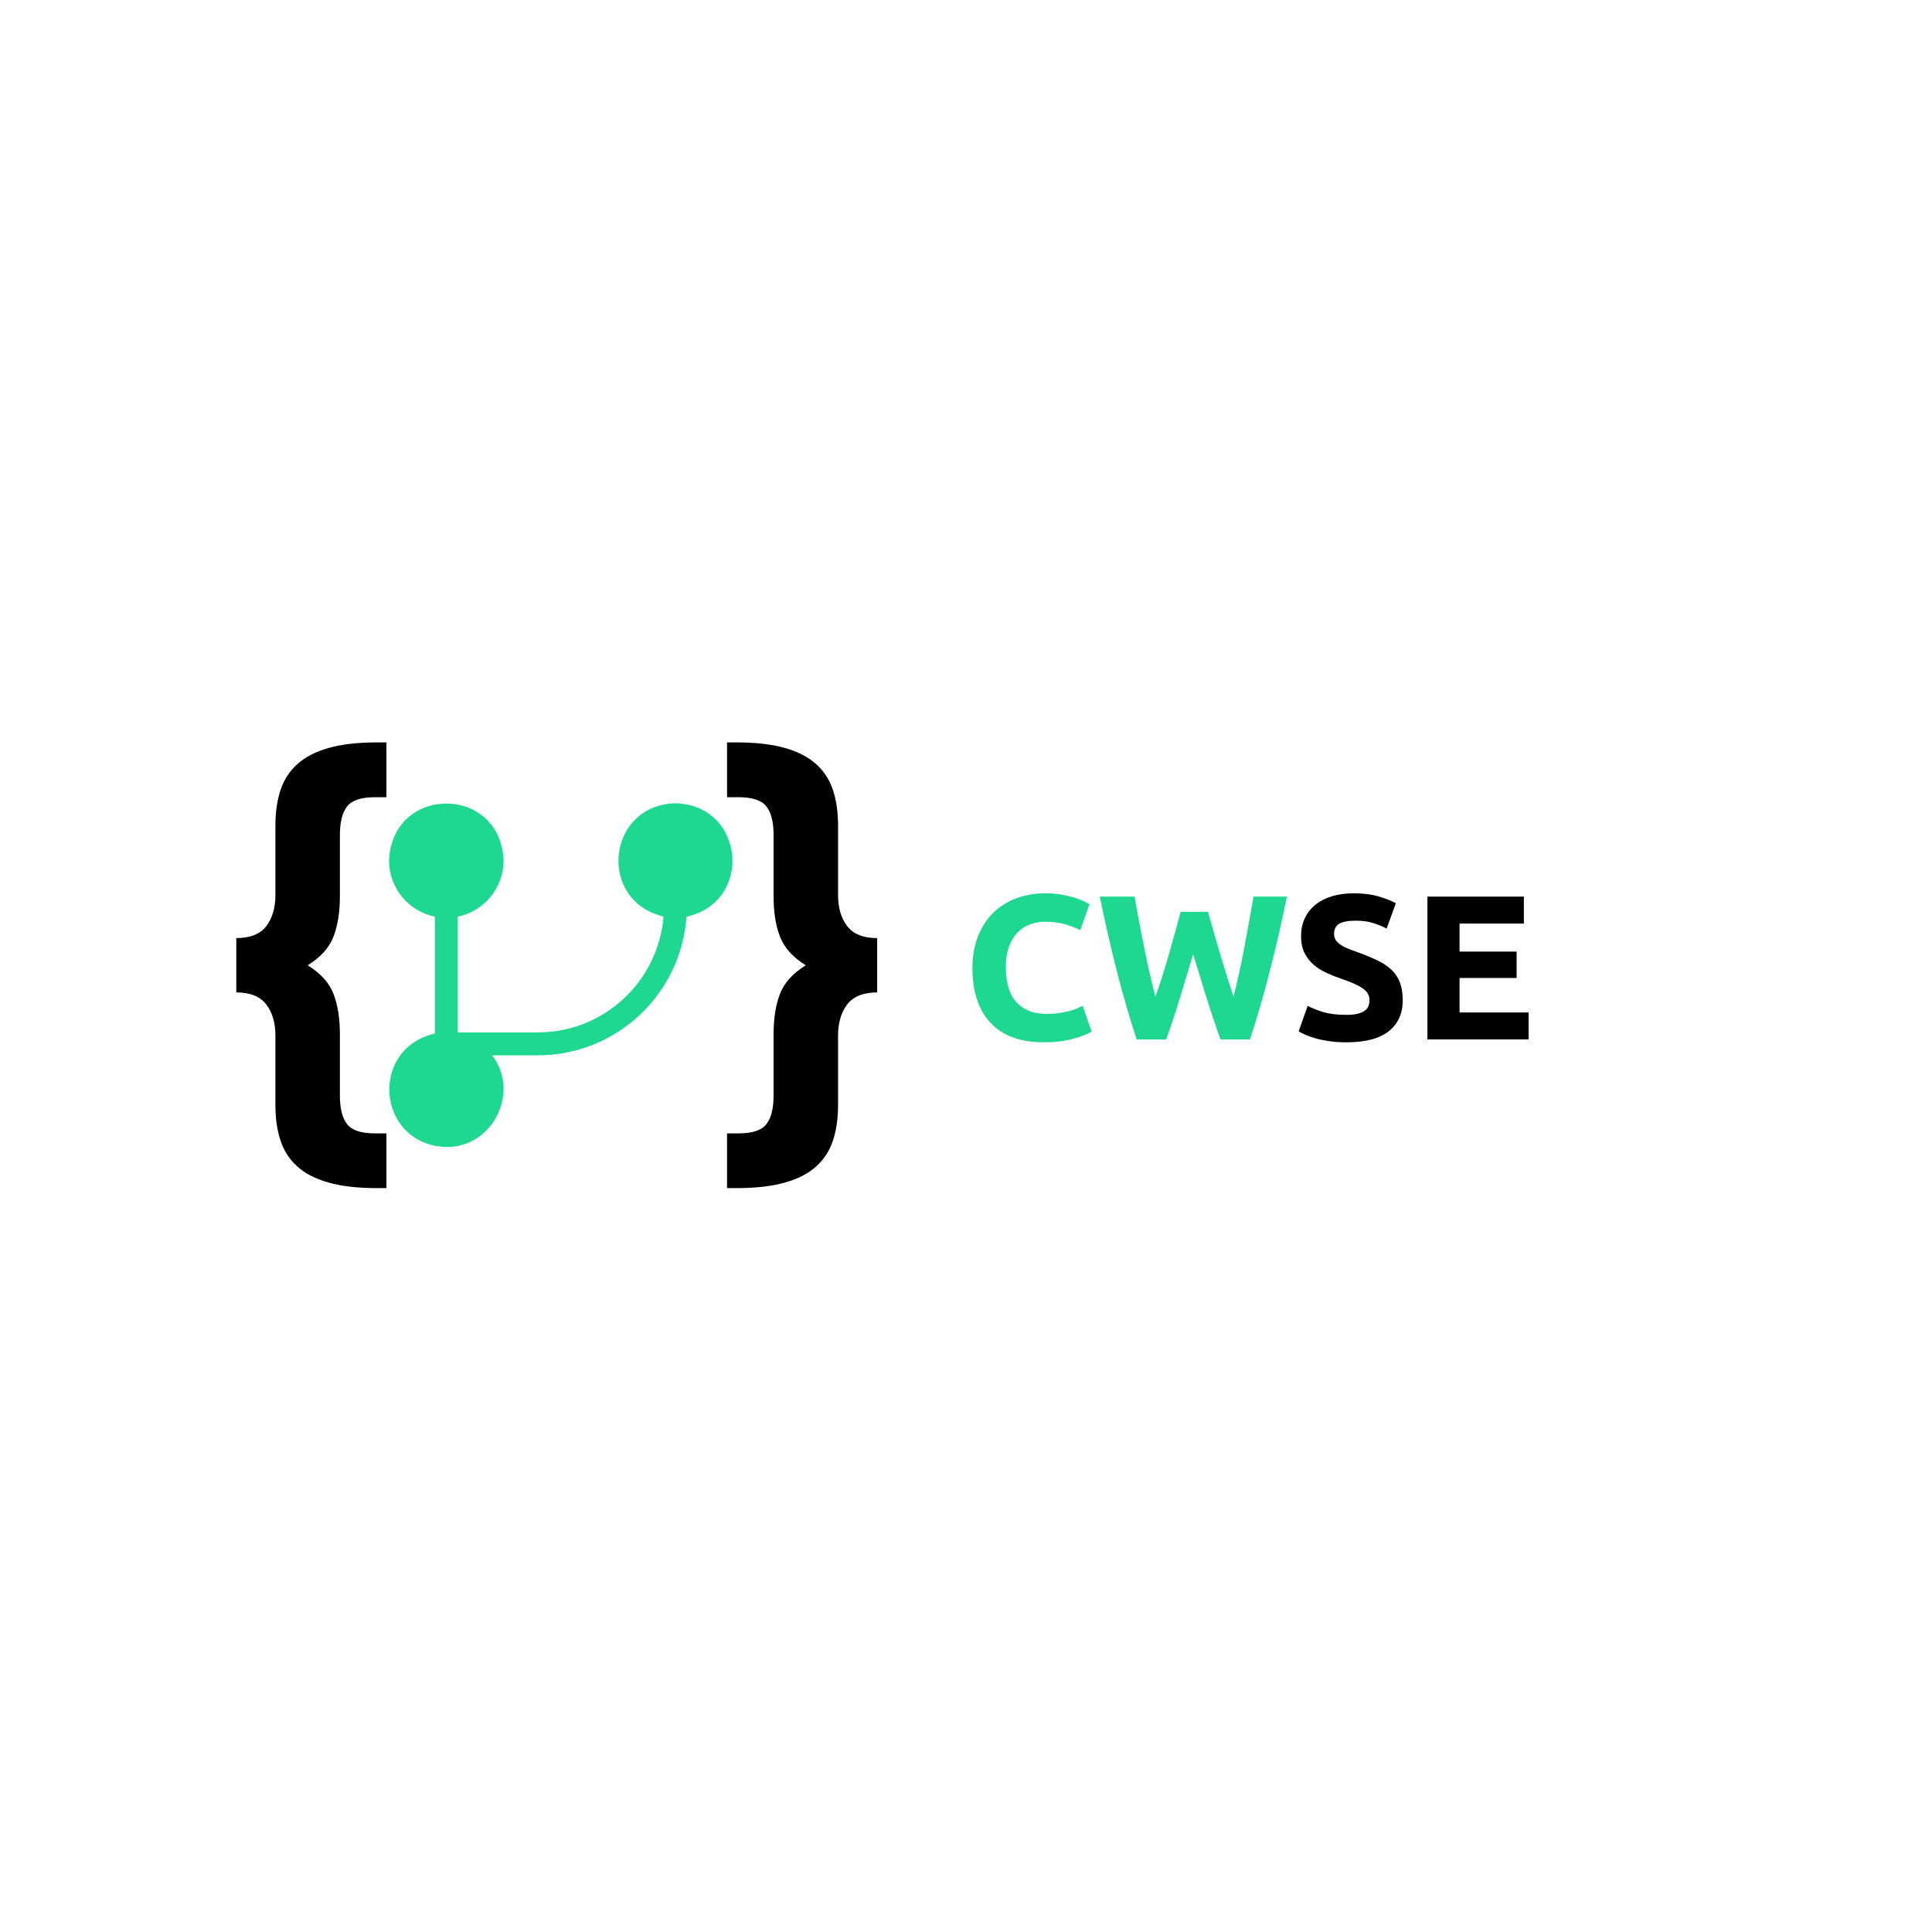 <svg xmlns="http://www.w3.org/2000/svg" xmlns:xlink="http://www.w3.org/1999/xlink" width="500" zoomAndPan="magnify" viewBox="0 0 375 375" height="500" preserveAspectRatio="xMidYMid meet" version="1.0"><defs><g/><clipPath id="3f7cae56a8"><path d="M 75 155 L 143 155 L 143 222.738 L 75 222.738 Z M 75 155 " clip-rule="nonzero"/></clipPath></defs><g fill="#000000" fill-opacity="1"><g transform="translate(42.74, 214.083)"><g><path d="M 3.125 -32 C 5.812 -32 7.75 -32.77 8.938 -34.312 C 10.125 -35.863 10.719 -37.891 10.719 -40.391 L 10.719 -53.891 C 10.719 -56.453 11.047 -58.727 11.703 -60.719 C 12.359 -62.719 13.445 -64.398 14.969 -65.766 C 16.488 -67.141 18.516 -68.188 21.047 -68.906 C 23.578 -69.625 26.723 -69.984 30.484 -69.984 L 32.266 -69.984 L 32.266 -59.344 L 30.031 -59.344 C 27.352 -59.344 25.551 -58.742 24.625 -57.547 C 23.695 -56.359 23.234 -54.516 23.234 -52.016 L 23.234 -40.125 C 23.234 -37.031 22.816 -34.41 21.984 -32.266 C 21.148 -30.117 19.484 -28.27 16.984 -26.719 C 19.484 -25.176 21.148 -23.332 21.984 -21.188 C 22.816 -19.039 23.234 -16.414 23.234 -13.312 L 23.234 -1.438 C 23.234 1.07 23.695 2.922 24.625 4.109 C 25.551 5.305 27.352 5.906 30.031 5.906 L 32.266 5.906 L 32.266 16.531 L 30.484 16.531 C 26.723 16.531 23.578 16.172 21.047 15.453 C 18.516 14.742 16.488 13.703 14.969 12.328 C 13.445 10.961 12.359 9.281 11.703 7.281 C 11.047 5.289 10.719 3.016 10.719 0.453 L 10.719 -13.047 C 10.719 -15.547 10.125 -17.57 8.938 -19.125 C 7.75 -20.676 5.812 -21.453 3.125 -21.453 Z M 3.125 -32 "/></g></g></g><g fill="#000000" fill-opacity="1"><g transform="translate(75.892, 214.083)"><g/></g></g><g fill="#000000" fill-opacity="1"><g transform="translate(97.34, 214.083)"><g/></g></g><g fill="#000000" fill-opacity="1"><g transform="translate(118.789, 214.083)"><g/></g></g><g fill="#000000" fill-opacity="1"><g transform="translate(140.228, 214.083)"><g><path d="M 30.031 -21.453 C 27.352 -21.453 25.414 -20.676 24.219 -19.125 C 23.031 -17.57 22.438 -15.547 22.438 -13.047 L 22.438 0.453 C 22.438 3.016 22.109 5.289 21.453 7.281 C 20.797 9.281 19.707 10.961 18.188 12.328 C 16.664 13.703 14.641 14.742 12.109 15.453 C 9.578 16.172 6.438 16.531 2.688 16.531 L 0.891 16.531 L 0.891 5.906 L 3.125 5.906 C 5.812 5.906 7.613 5.305 8.531 4.109 C 9.457 2.922 9.922 1.07 9.922 -1.438 L 9.922 -13.312 C 9.922 -16.414 10.336 -19.039 11.172 -21.188 C 12.004 -23.332 13.672 -25.176 16.172 -26.719 C 13.672 -28.27 12.004 -30.117 11.172 -32.266 C 10.336 -34.41 9.922 -37.031 9.922 -40.125 L 9.922 -52.016 C 9.922 -54.516 9.457 -56.359 8.531 -57.547 C 7.613 -58.742 5.812 -59.344 3.125 -59.344 L 0.891 -59.344 L 0.891 -69.984 L 2.688 -69.984 C 6.438 -69.984 9.578 -69.625 12.109 -68.906 C 14.641 -68.188 16.664 -67.141 18.188 -65.766 C 19.707 -64.398 20.797 -62.719 21.453 -60.719 C 22.109 -58.727 22.438 -56.453 22.438 -53.891 L 22.438 -40.391 C 22.438 -37.891 23.031 -35.863 24.219 -34.312 C 25.414 -32.77 27.352 -32 30.031 -32 Z M 30.031 -21.453 "/></g></g></g><g clip-path="url(#3f7cae56a8)"><path fill="#1ed891" d="M 131.102 155.906 C 117.727 156.285 115.902 174.832 128.789 177.902 C 127.777 190.469 117.238 200.387 104.418 200.387 L 88.852 200.387 L 88.852 177.926 C 93.922 176.891 97.746 172.398 97.746 167.027 C 97.133 152.273 76.121 152.281 75.508 167.027 C 75.508 172.398 79.336 176.891 84.402 177.926 L 84.402 200.609 C 71.441 203.602 73.207 222.25 86.629 222.629 C 95.668 222.762 101.039 211.898 95.5 204.836 L 104.418 204.836 C 119.684 204.836 132.211 192.938 133.246 177.938 C 146.289 175.023 144.566 156.285 131.102 155.906 Z M 131.102 155.906 " fill-opacity="1" fill-rule="nonzero"/></g><g fill="#1ed891" fill-opacity="1"><g transform="translate(186.75, 201.75)"><g><path d="M 15.844 0.562 C 11.332 0.562 7.895 -0.688 5.531 -3.188 C 3.176 -5.695 2 -9.258 2 -13.875 C 2 -16.164 2.359 -18.211 3.078 -20.016 C 3.797 -21.816 4.781 -23.336 6.031 -24.578 C 7.289 -25.816 8.785 -26.754 10.516 -27.391 C 12.254 -28.035 14.133 -28.359 16.156 -28.359 C 17.332 -28.359 18.398 -28.27 19.359 -28.094 C 20.316 -27.926 21.156 -27.727 21.875 -27.5 C 22.594 -27.27 23.191 -27.035 23.672 -26.797 C 24.16 -26.555 24.508 -26.367 24.719 -26.234 L 22.922 -21.203 C 22.066 -21.648 21.07 -22.035 19.938 -22.359 C 18.801 -22.68 17.516 -22.844 16.078 -22.844 C 15.117 -22.844 14.176 -22.68 13.25 -22.359 C 12.332 -22.035 11.52 -21.52 10.812 -20.812 C 10.113 -20.113 9.551 -19.203 9.125 -18.078 C 8.695 -16.961 8.484 -15.602 8.484 -14 C 8.484 -12.719 8.617 -11.523 8.891 -10.422 C 9.172 -9.316 9.625 -8.363 10.25 -7.562 C 10.883 -6.758 11.707 -6.125 12.719 -5.656 C 13.727 -5.188 14.957 -4.953 16.406 -4.953 C 17.312 -4.953 18.125 -5.004 18.844 -5.109 C 19.562 -5.223 20.195 -5.352 20.75 -5.5 C 21.312 -5.645 21.805 -5.812 22.234 -6 C 22.66 -6.188 23.051 -6.359 23.406 -6.516 L 25.125 -1.516 C 24.238 -0.984 22.992 -0.504 21.391 -0.078 C 19.797 0.348 17.945 0.562 15.844 0.562 Z M 15.844 0.562 "/></g></g></g><g fill="#1ed891" fill-opacity="1"><g transform="translate(212.667, 201.75)"><g><path d="M 21.797 -24.766 C 22.117 -23.672 22.473 -22.438 22.859 -21.062 C 23.242 -19.688 23.656 -18.266 24.094 -16.797 C 24.539 -15.328 24.988 -13.859 25.438 -12.391 C 25.895 -10.93 26.336 -9.57 26.766 -8.312 C 27.109 -9.676 27.457 -11.156 27.812 -12.75 C 28.176 -14.352 28.516 -16.008 28.828 -17.719 C 29.148 -19.426 29.461 -21.125 29.766 -22.812 C 30.078 -24.508 30.367 -26.145 30.641 -27.719 L 37.125 -27.719 C 36.188 -23.082 35.109 -18.375 33.891 -13.594 C 32.68 -8.82 31.367 -4.289 29.953 0 L 24.234 0 C 23.305 -2.562 22.398 -5.25 21.516 -8.062 C 20.641 -10.875 19.773 -13.691 18.922 -16.516 C 18.066 -13.691 17.211 -10.875 16.359 -8.062 C 15.504 -5.25 14.613 -2.562 13.688 0 L 7.953 0 C 6.547 -4.289 5.234 -8.82 4.016 -13.594 C 2.805 -18.375 1.734 -23.082 0.797 -27.719 L 7.562 -27.719 C 7.82 -26.145 8.113 -24.508 8.438 -22.812 C 8.758 -21.125 9.094 -19.426 9.438 -17.719 C 9.781 -16.008 10.133 -14.352 10.5 -12.75 C 10.863 -11.156 11.227 -9.676 11.594 -8.312 C 12.07 -9.625 12.539 -11.016 13 -12.484 C 13.457 -13.953 13.895 -15.414 14.312 -16.875 C 14.738 -18.344 15.133 -19.754 15.5 -21.109 C 15.863 -22.473 16.191 -23.691 16.484 -24.766 Z M 21.797 -24.766 "/></g></g></g><g fill="#000000" fill-opacity="1"><g transform="translate(250.582, 201.75)"><g><path d="M 10.766 -4.766 C 11.641 -4.766 12.363 -4.836 12.938 -4.984 C 13.508 -5.129 13.969 -5.328 14.312 -5.578 C 14.664 -5.828 14.906 -6.125 15.031 -6.469 C 15.164 -6.82 15.234 -7.211 15.234 -7.641 C 15.234 -8.547 14.805 -9.297 13.953 -9.891 C 13.109 -10.492 11.645 -11.145 9.562 -11.844 C 8.656 -12.156 7.75 -12.52 6.844 -12.938 C 5.938 -13.352 5.117 -13.875 4.391 -14.5 C 3.672 -15.125 3.082 -15.883 2.625 -16.781 C 2.176 -17.676 1.953 -18.766 1.953 -20.047 C 1.953 -21.316 2.191 -22.469 2.672 -23.5 C 3.16 -24.531 3.844 -25.406 4.719 -26.125 C 5.602 -26.844 6.672 -27.395 7.922 -27.781 C 9.172 -28.164 10.582 -28.359 12.156 -28.359 C 14.02 -28.359 15.633 -28.156 17 -27.75 C 18.363 -27.352 19.484 -26.914 20.359 -26.438 L 18.562 -21.516 C 17.789 -21.922 16.93 -22.273 15.984 -22.578 C 15.035 -22.891 13.895 -23.047 12.562 -23.047 C 11.062 -23.047 9.984 -22.836 9.328 -22.422 C 8.68 -22.004 8.359 -21.367 8.359 -20.516 C 8.359 -20.016 8.477 -19.586 8.719 -19.234 C 8.957 -18.891 9.297 -18.578 9.734 -18.297 C 10.18 -18.016 10.691 -17.758 11.266 -17.531 C 11.836 -17.312 12.469 -17.082 13.156 -16.844 C 14.594 -16.312 15.844 -15.785 16.906 -15.266 C 17.977 -14.742 18.867 -14.133 19.578 -13.438 C 20.285 -12.75 20.812 -11.938 21.156 -11 C 21.508 -10.062 21.688 -8.926 21.688 -7.594 C 21.688 -5.008 20.773 -3.004 18.953 -1.578 C 17.141 -0.148 14.41 0.562 10.766 0.562 C 9.535 0.562 8.426 0.488 7.438 0.344 C 6.445 0.195 5.57 0.02 4.812 -0.188 C 4.062 -0.406 3.41 -0.633 2.859 -0.875 C 2.316 -1.113 1.859 -1.344 1.484 -1.562 L 3.234 -6.516 C 4.066 -6.066 5.086 -5.66 6.297 -5.297 C 7.516 -4.941 9.004 -4.766 10.766 -4.766 Z M 10.766 -4.766 "/></g></g></g><g fill="#000000" fill-opacity="1"><g transform="translate(273.86, 201.75)"><g><path d="M 3.203 0 L 3.203 -27.719 L 21.922 -27.719 L 21.922 -22.484 L 9.438 -22.484 L 9.438 -17.047 L 20.516 -17.047 L 20.516 -11.922 L 9.438 -11.922 L 9.438 -5.234 L 22.844 -5.234 L 22.844 0 Z M 3.203 0 "/></g></g></g></svg>